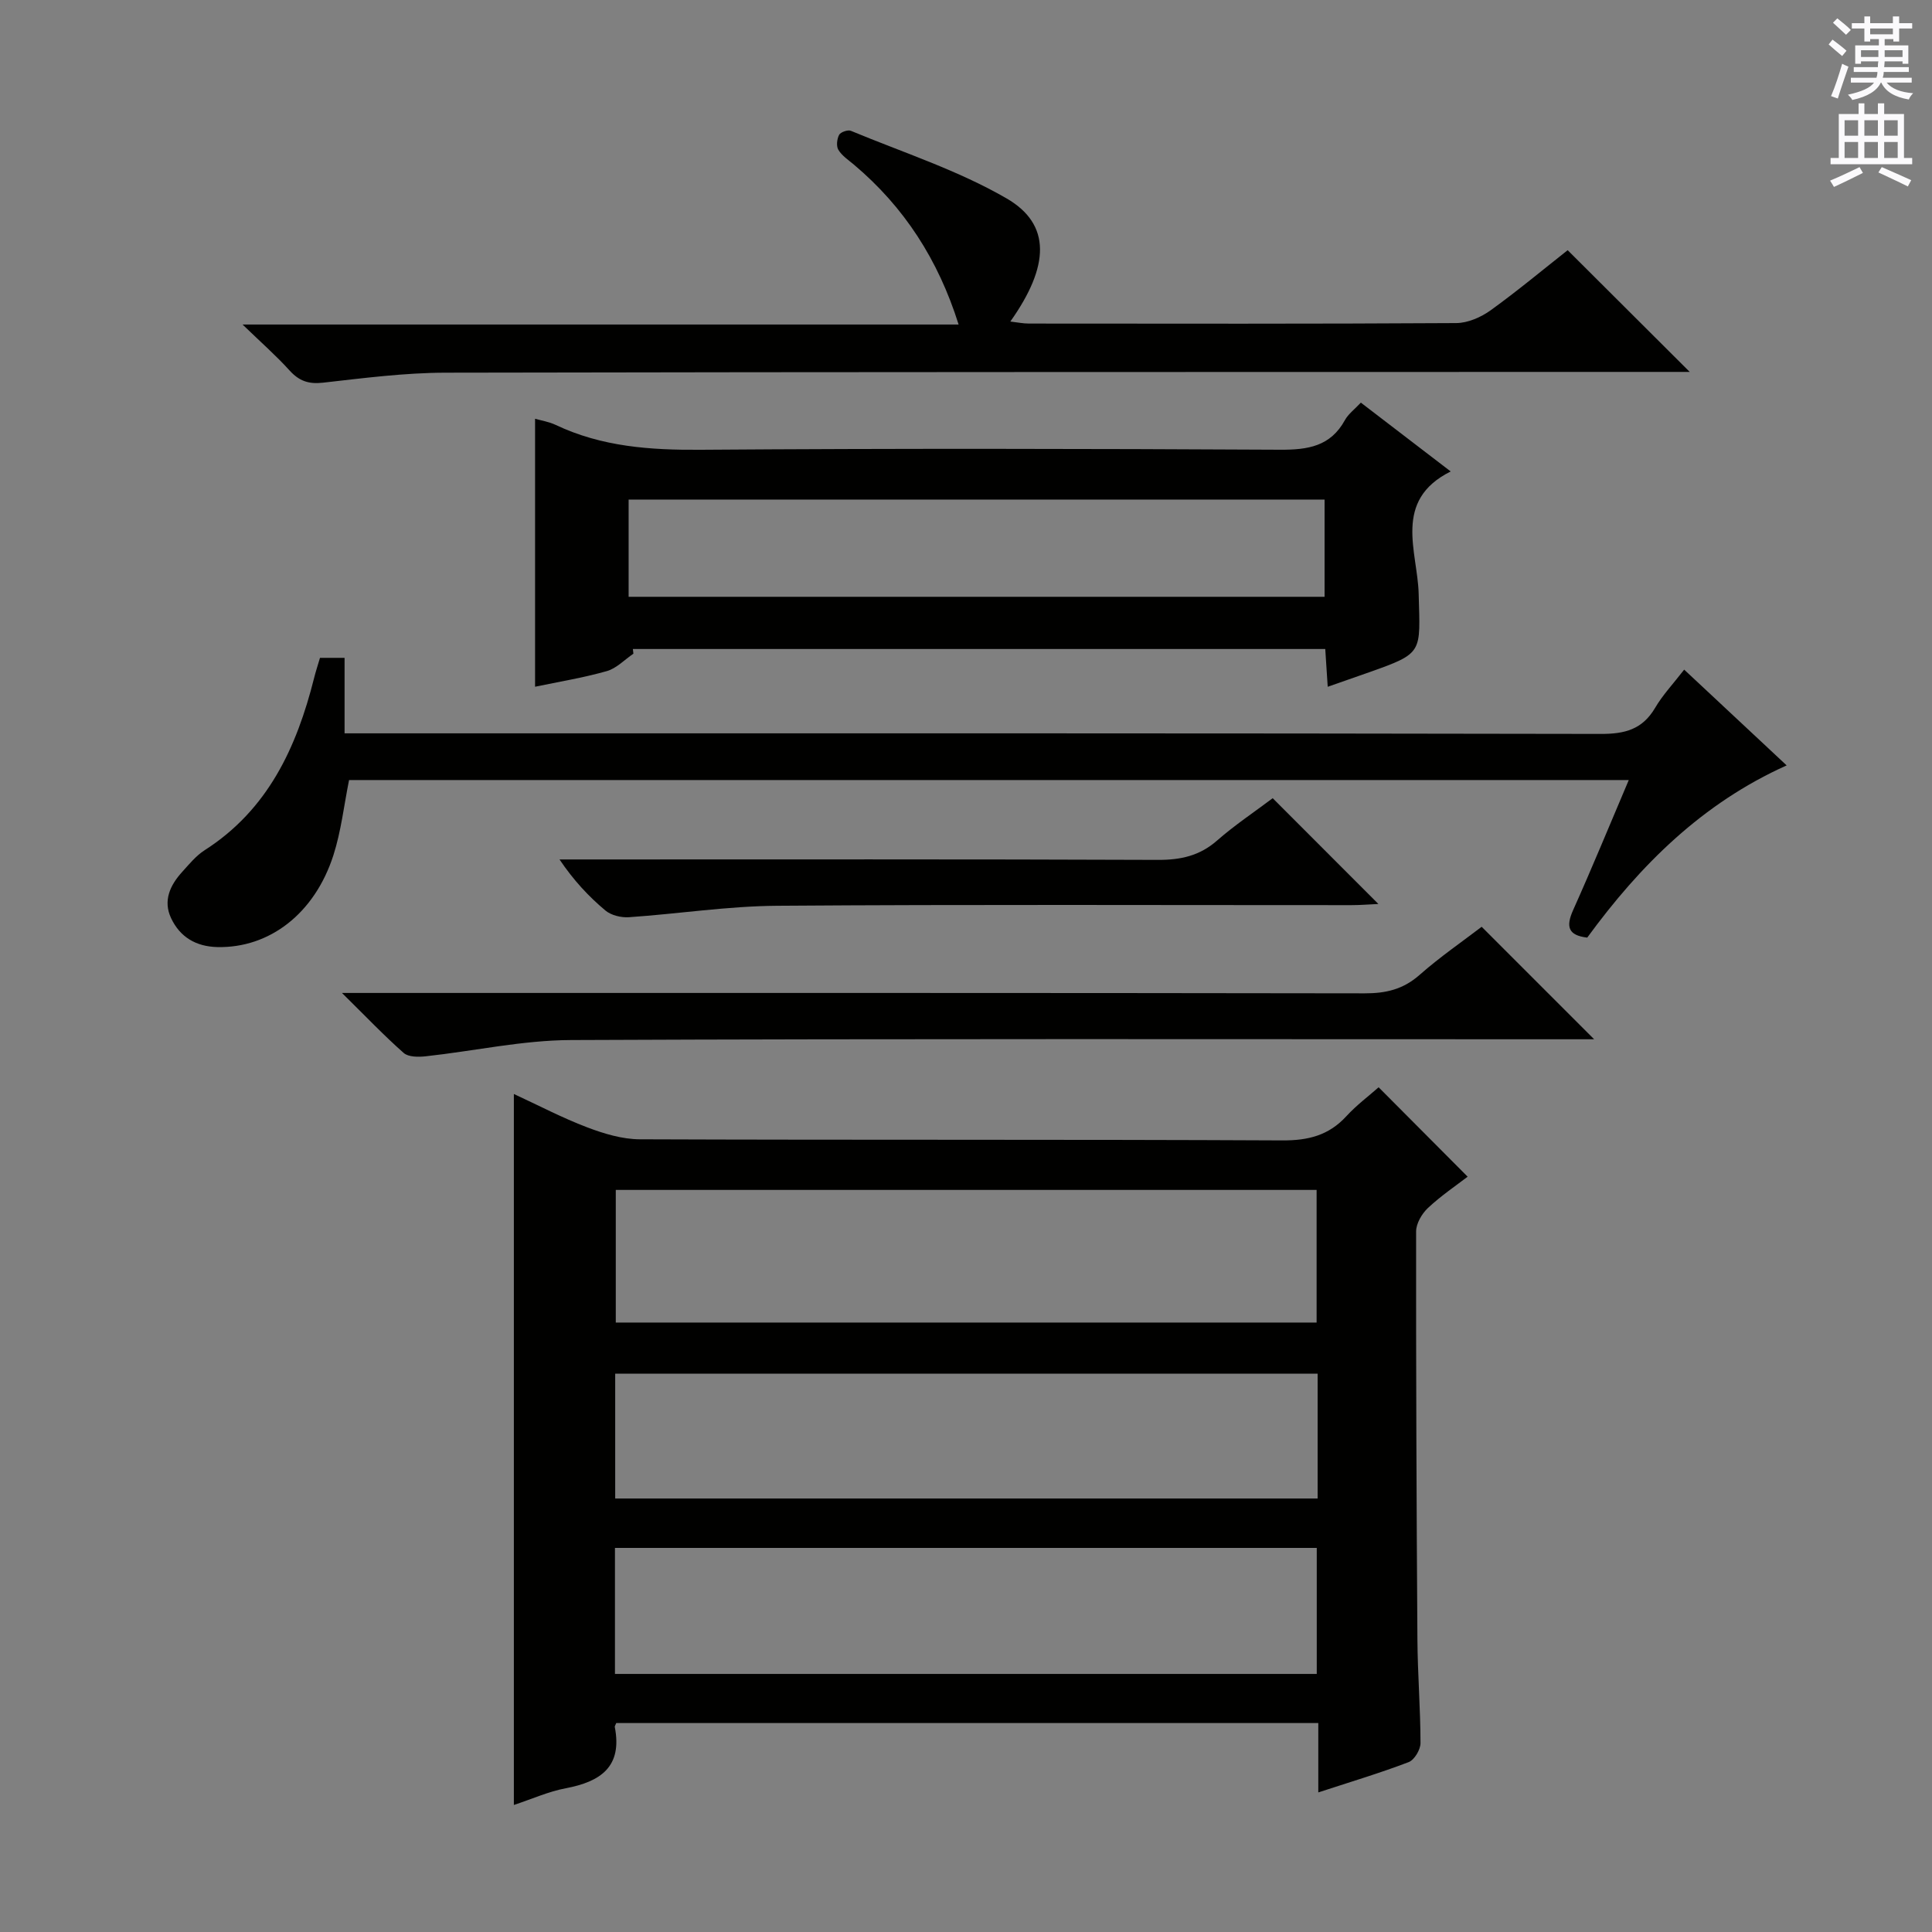 <svg enable-background="new 0 0 400 400" viewBox="0 0 400 400" xmlns="http://www.w3.org/2000/svg"><rect x="0" y="0" width="400" height="400" fill="#808080" stroke="none"/><g fill="#010100"><path d="m272.94 371.1c0-5.12 0-9.59 0-14.36-48.7 0-97.09 0-145.35 0-.2.49-.33.65-.31.78 1.63 8.26-2.93 11.36-10.15 12.72-3.55.67-6.93 2.2-10.74 3.46 0-49.05 0-97.68 0-147.2 5.12 2.36 10.03 4.95 15.17 6.9 3.47 1.32 7.28 2.47 10.94 2.48 44.33.17 88.65.01 132.98.23 5.38.03 9.63-1.04 13.27-5.01 2.11-2.3 4.66-4.2 6.68-5.99 6.13 6.16 12.08 12.14 18.43 18.51-2.39 1.84-5.51 3.94-8.22 6.48-1.26 1.18-2.45 3.22-2.45 4.87-.03 28.16.08 56.32.27 84.48.05 7.15.63 14.3.64 21.44 0 1.36-1.27 3.49-2.46 3.94-5.89 2.25-11.94 4.06-18.7 6.27zm-.35-97.28c0-9.49 0-18.52 0-27.46-48.62 0-96.83 0-145.1 0v27.46zm-145.27 72.75h145.3c0-8.93 0-17.5 0-26.09-48.6 0-96.82 0-145.3 0zm145.48-62.16c-48.88 0-97.2 0-145.43 0v25.84h145.43c0-8.79 0-17.23 0-25.84z"/><path d="m131.14 135.34c-1.83 1.24-3.5 3.04-5.52 3.61-4.92 1.39-10 2.22-14.84 3.23 0-18.58 0-36.91 0-55.48 1.21.35 2.83.6 4.26 1.27 9.56 4.54 19.62 5.23 30.08 5.15 39.98-.29 79.96-.22 119.94-.01 5.74.03 10.41-.7 13.39-6.13.7-1.27 1.98-2.21 3.3-3.62 6.11 4.68 12.15 9.31 18.6 14.25-12.07 6.02-6.85 16.62-6.63 25.33.31 12.25 1.06 12.24-10.2 16.23-2.65.94-5.3 1.86-8.63 3.02-.18-2.74-.33-5.11-.51-7.82-47.9 0-95.62 0-143.35 0 .03.32.07.64.11.97zm-.99-11.78h144.09c0-6.96 0-13.55 0-20.13-48.22 0-96.08 0-144.09 0z"/><path d="m348.69 138.64c7.33 6.85 14.24 13.31 21.22 19.83-17.45 7.83-30.29 20.6-41.29 35.65-3.96-.46-4.46-2.26-2.92-5.7 3.92-8.74 7.56-17.61 11.52-26.92-88.76 0-176.91 0-264.95 0-1.06 5.26-1.64 10.57-3.24 15.56-3.9 12.13-13.29 19.26-24.02 19.02-4.45-.1-7.75-2.08-9.59-5.99-1.7-3.6-.21-6.81 2.28-9.55 1.45-1.6 2.87-3.36 4.65-4.5 13.12-8.39 19.06-21.27 22.68-35.66.32-1.29.74-2.56 1.22-4.18h5.09v15.63h6.76c84.45 0 168.91-.05 253.36.12 4.97.01 8.56-.94 11.18-5.34 1.57-2.7 3.78-5.03 6.05-7.97z"/><path d="m324.57 51.8c8.55 8.53 16.75 16.71 25.27 25.2-1.76 0-3.49 0-5.23 0-84.14.02-168.27-.01-252.41.16-8.44.02-16.9 1.12-25.32 2.07-2.99.34-4.96-.35-6.94-2.54-2.75-3.04-5.86-5.77-9.72-9.5h148.25c-4.22-13.43-11.28-24.34-21.66-33.09-1.14-.96-2.48-1.84-3.23-3.07-.47-.76-.3-2.25.15-3.11.31-.58 1.82-1.1 2.45-.83 10.83 4.5 22.17 8.16 32.24 14 9.24 5.37 8.91 13.98.76 25.48 1.46.17 2.65.42 3.84.42 29.49.02 58.98.08 88.47-.1 2.4-.01 5.11-1.2 7.11-2.63 5.64-4.07 10.99-8.54 15.97-12.46z"/><path d="m330.05 215.17c-1.54 0-3.5 0-5.46 0-68.8 0-137.6-.14-206.39.16-10.04.04-20.06 2.28-30.1 3.37-1.49.16-3.54.16-4.51-.69-4.05-3.57-7.79-7.5-12.79-12.43h7.36c68.13 0 136.26-.03 204.39.08 4.4.01 7.97-.83 11.35-3.81 4.23-3.73 8.92-6.95 12.86-9.97 7.79 7.8 15.48 15.49 23.29 23.29z"/><path d="m263.5 165.26c7.35 7.36 14.38 14.39 21.88 21.9-1.89.08-3.73.24-5.57.24-39.63.01-79.26-.16-118.89.13-10.24.07-20.46 1.67-30.71 2.37-1.61.11-3.68-.39-4.88-1.4-3.43-2.88-6.52-6.16-9.49-10.56h4.98c39.63 0 79.26-.07 118.89.09 4.74.02 8.67-.84 12.29-4.02 3.62-3.17 7.65-5.86 11.5-8.75z"/></g><path d="m378.6 9.2.8-1c.9.7 1.9 1.4 2.9 2.3l-.9 1.1c-1.1-.9-2-1.7-2.8-2.4zm.5 10.7c.9-2.1 1.6-4.3 2.3-6.7.4.2.8.4 1.3.6-.7 2.1-1.5 4.3-2.2 6.6zm.4-15.2.9-.9c1 .8 2 1.6 2.8 2.4l-1 1c-1-.9-1.9-1.8-2.7-2.5zm12.5-1.3h1.2v1.4h2.7v1.1h-2.7v2.7h-1.2v-.5h-1.8v1.3h4.9v3.8h-1.2v-.5h-3.7c0 .4-.1.9-.1 1.2h5.1v1h-5.2c0 .5-.1.9-.2 1.2h6v1h-5.2c1.1 1.3 2.9 2 5.5 2.2-.4.4-.7.8-.9 1.3-2.9-.5-4.8-1.6-5.7-3.5h-.1c-.8 1.7-2.7 2.9-5.9 3.6-.2-.4-.6-.8-.9-1.1 2.8-.6 4.6-1.4 5.4-2.5h-4.8v-1h5.3c.1-.3.2-.7.2-1.2h-4.9v-1h5c0-.4 0-.8.1-1.2h-3.6v.5h-1.2v-3.8h4.9v-1.3h-1.8v.5h-1.2v-2.7h-2.6v-1.1h2.6v-1.4h1.2v1.4h4.7v-1.4zm-6.7 8.4h3.6c0-.4 0-.9 0-1.4h-3.6zm1.9-4.7h4.7v-1.2h-4.7zm6.7 3.3h-3.7v1.4h3.7z" fill="#fbfafc"/><path d="m384.7 21.4h1.3v2.2h2.8v-2.2h1.3v2.2h4.1v9.1h1.7v1.3h-16.9v-1.3h1.7v-9.1h4.1v-2.2zm.3 13.2.7 1.2c-1.8.9-3.8 1.9-6 2.9-.2-.4-.5-.8-.8-1.3 2.4-1 4.4-2 6.1-2.8zm-3.1-6.5h2.8v-3.2h-2.8zm0 4.6h2.8v-3.3h-2.8zm4.1-4.6h2.8v-3.2h-2.8zm0 4.6h2.8v-3.3h-2.8zm3.6 1.9c2.1.9 4.1 1.8 6.1 2.7l-.7 1.3c-2.2-1.1-4.2-2-6.1-2.9zm3.3-9.7h-2.8v3.2h2.8zm-2.8 7.8h2.8v-3.3h-2.8z" fill="#fbfafc"/></svg>